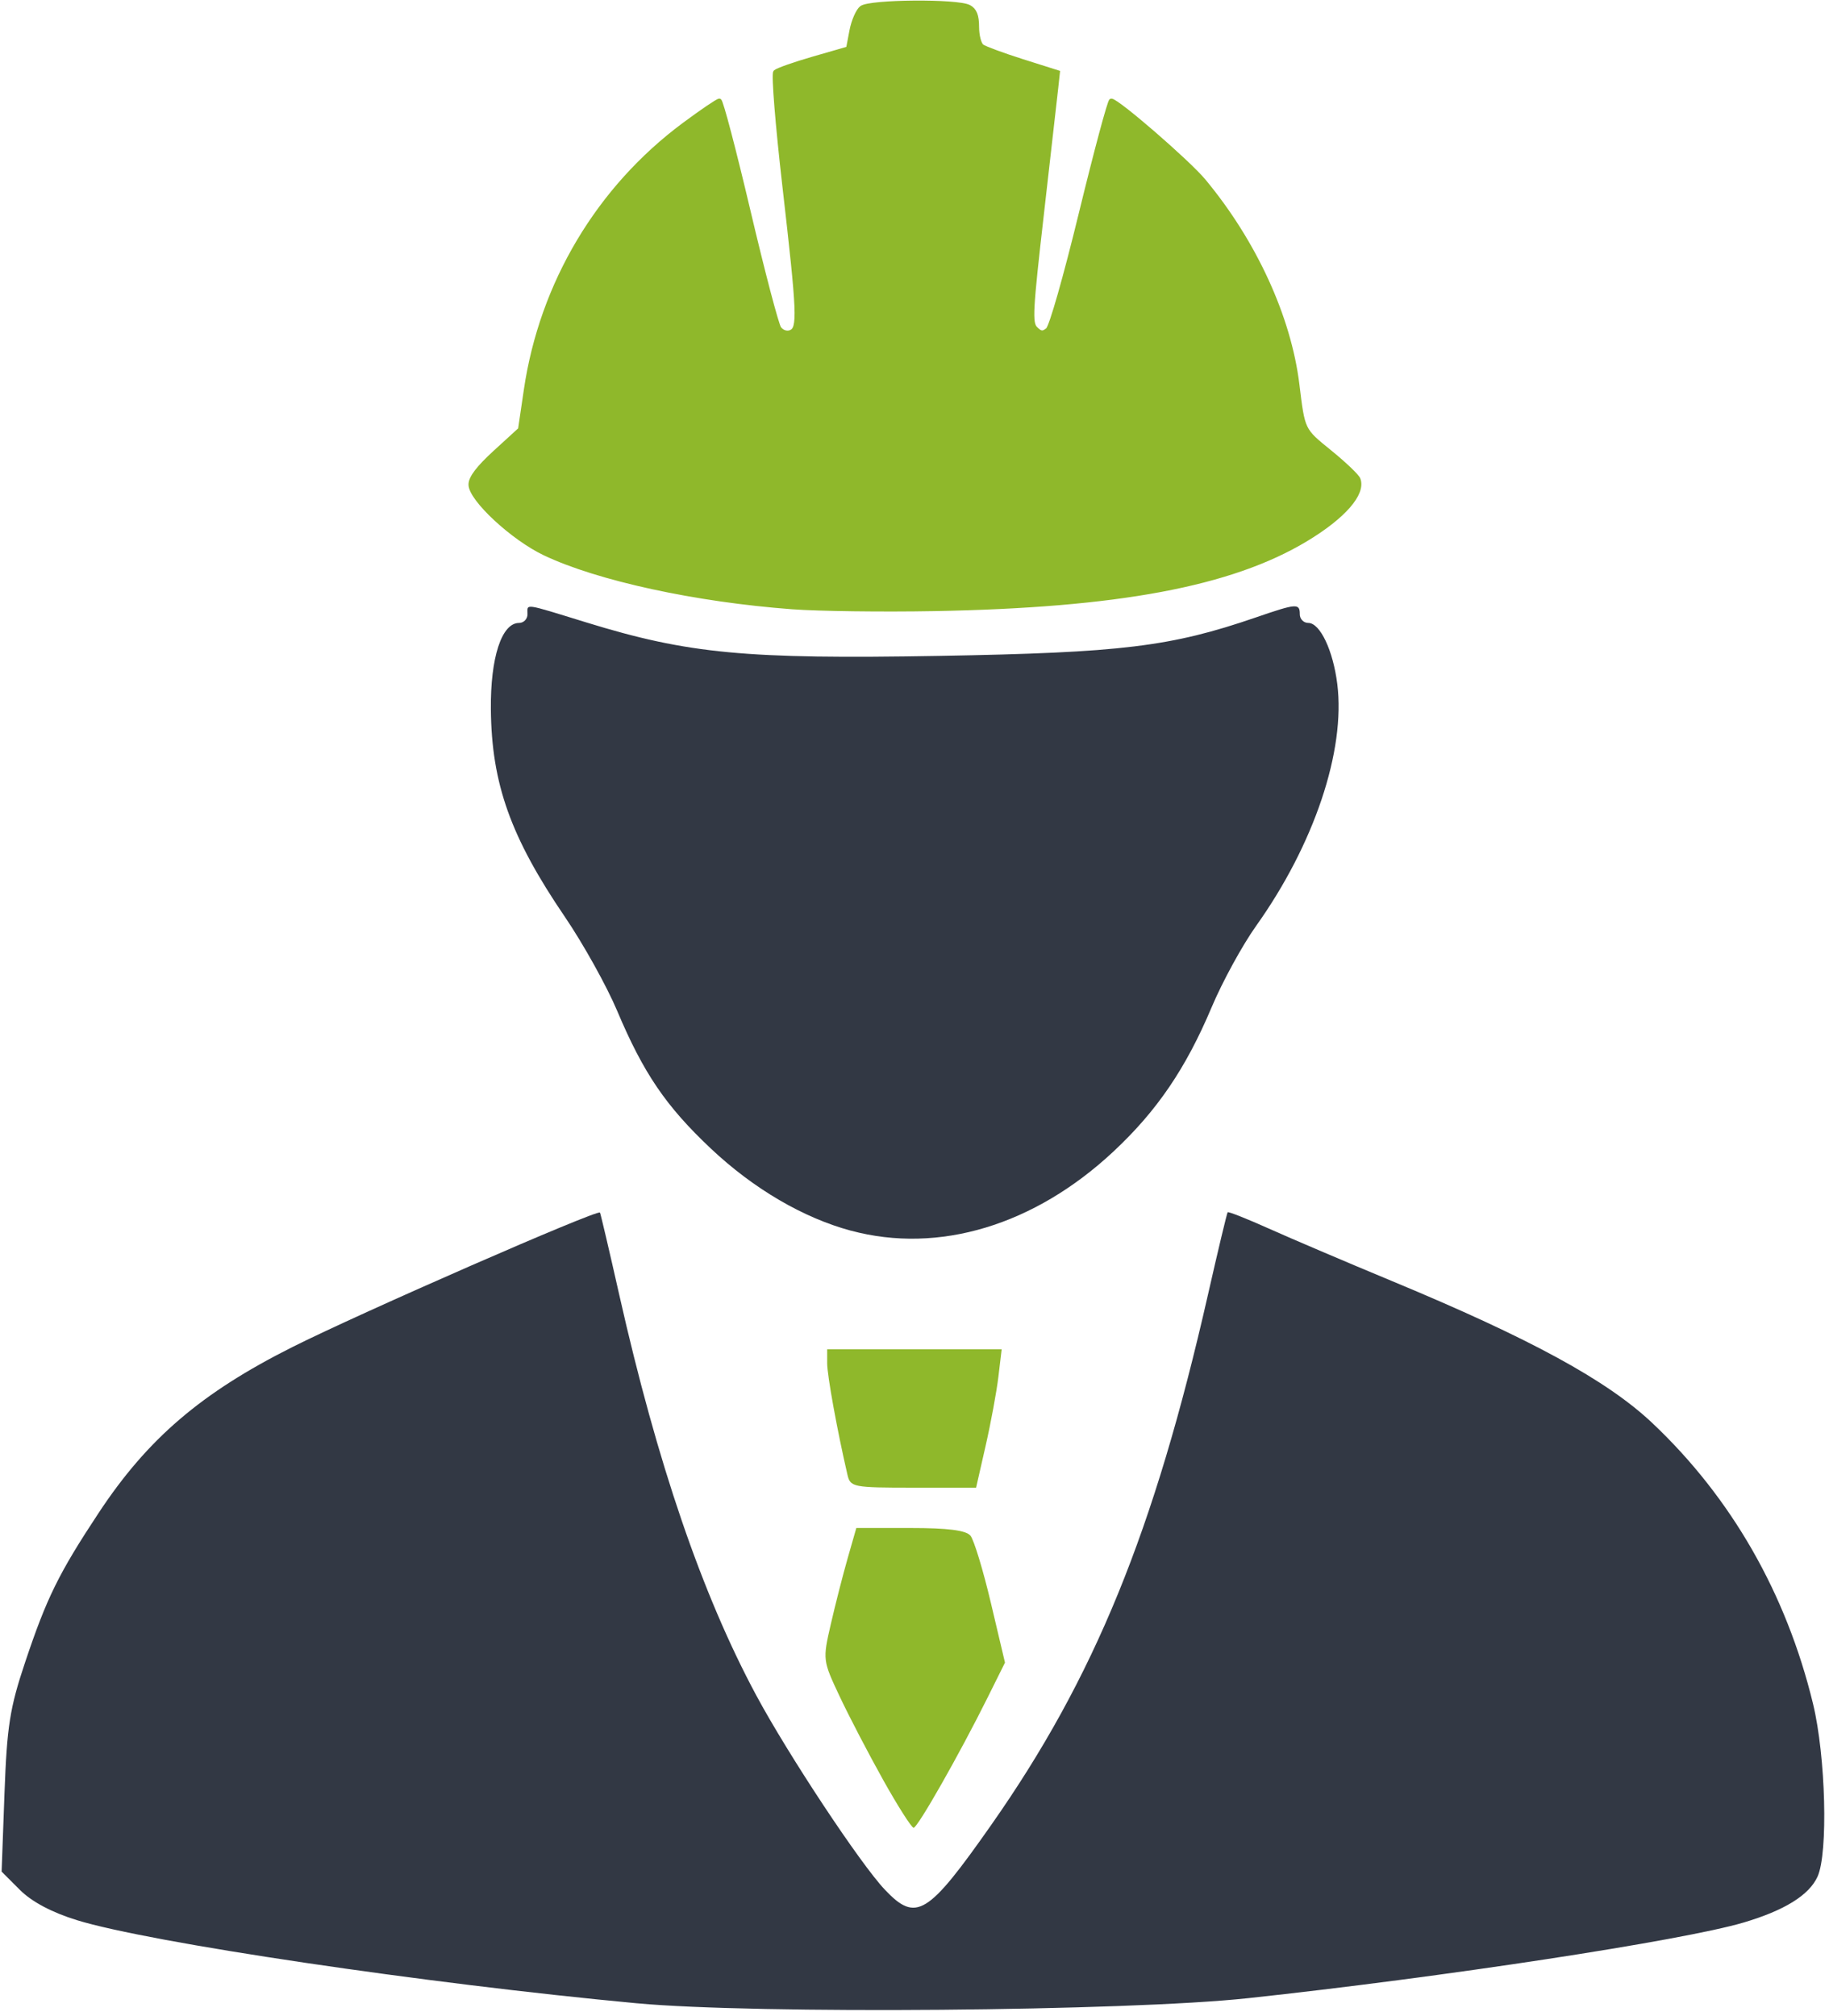 <?xml version="1.0" encoding="UTF-8" standalone="no"?>
<!-- Created with Inkscape (http://www.inkscape.org/) -->

<svg
   xmlns:dc="http://purl.org/dc/elements/1.1/"
   xmlns:cc="http://creativecommons.org/ns#"
   xmlns:rdf="http://www.w3.org/1999/02/22-rdf-syntax-ns#"
   xmlns:svg="http://www.w3.org/2000/svg"
   xmlns="http://www.w3.org/2000/svg"
   xmlns:sodipodi="http://sodipodi.sourceforge.net/DTD/sodipodi-0.dtd"
   xmlns:inkscape="http://www.inkscape.org/namespaces/inkscape"
   width="119.95mm"
   height="132.178mm"
   viewBox="0 0 119.95 132.178"
   version="1.1"
   id="svg8"
   inkscape:version="0.92.2 (5c3e80d, 2017-08-06)"
   sodipodi:docname="3.svg">
  <defs
     id="defs2">
    <inkscape:path-effect
       is_visible="true"
       id="path-effect35"
       effect="spiro" />
  </defs>
  <sodipodi:namedview
     id="base"
     pagecolor="#ffffff"
     bordercolor="#666666"
     borderopacity="1.0"
     inkscape:pageopacity="0.0"
     inkscape:pageshadow="2"
     inkscape:zoom="0.35"
     inkscape:cx="-157.64632"
     inkscape:cy="392.53755"
     inkscape:document-units="mm"
     inkscape:current-layer="layer1"
     showgrid="false"
     fit-margin-top="0"
     fit-margin-left="0"
     fit-margin-right="0"
     fit-margin-bottom="0"
     inkscape:window-width="1920"
     inkscape:window-height="1001"
     inkscape:window-x="-9"
     inkscape:window-y="-9"
     inkscape:window-maximized="1" />
  <g
     inkscape:label="Layer 1"
     inkscape:groupmode="layer"
     id="layer1"
     transform="translate(-2.637,-2.487)">
    <path
       style="fill:#323844;fill-opacity:1;stroke:none;stroke-width:0.411;stroke-miterlimit:4;stroke-dasharray:none;stroke-opacity:1"
       d="m 58.44,83.18 c -3.127,-0.841 -6.389,-2.753 -9.177,-5.378 -2.95,-2.778 -4.425,-4.945 -6.151,-9.037 -0.686,-1.626 -2.229,-4.398 -3.428,-6.16 -3.557,-5.224 -4.807,-8.724 -4.855,-13.602 -0.034,-3.397 0.706,-5.67 1.845,-5.67 0.306,0 0.557,-0.255 0.557,-0.567 0,-0.711 -0.334,-0.757 3.863,0.534 6.691,2.06 10.447,2.415 23.154,2.192 11.964,-0.21 15.165,-0.6 20.767,-2.527 2.666,-0.917 2.866,-0.931 2.866,-0.2 0,0.312 0.251,0.567 0.557,0.567 0.772,0 1.624,1.795 1.901,4.004 0.547,4.371 -1.517,10.518 -5.326,15.864 -0.898,1.261 -2.209,3.657 -2.912,5.325 -1.695,4.019 -3.583,6.793 -6.44,9.463 -5.187,4.846 -11.463,6.738 -17.219,5.19 z"
       id="path864"
       inkscape:connector-curvature="0" />
    <path
       style="fill:#8fb82b;fill-opacity:1;stroke:none;stroke-width:0.411;stroke-miterlimit:4;stroke-dasharray:none;stroke-opacity:1"
       d="m 60.567,119.212 c -0.96,-1.715 -2.249,-4.189 -2.865,-5.497 -1.11,-2.358 -1.115,-2.399 -0.581,-4.725 0.296,-1.29 0.795,-3.239 1.107,-4.33 l 0.568,-1.984 h 3.534 c 2.478,0 3.659,0.15 3.951,0.502 0.229,0.276 0.833,2.262 1.341,4.413 l 0.924,3.911 -1.142,2.296 c -1.841,3.702 -4.587,8.533 -4.85,8.533 -0.133,0 -1.028,-1.403 -1.988,-3.118 z"
       id="path866"
       inkscape:connector-curvature="0" />
    <path
       style="fill:#8fb82b;fill-opacity:1;stroke:none;stroke-width:0.411;stroke-miterlimit:4;stroke-dasharray:none;stroke-opacity:1"
       d="m 58.214,99.179 c -0.666,-2.87 -1.329,-6.512 -1.329,-7.301 v -0.92 h 5.722 5.722 l -0.214,1.795 c -0.118,0.987 -0.495,3.029 -0.839,4.536 L 66.652,100.03 h -4.12 c -3.962,0 -4.128,-0.033 -4.318,-0.85 z"
       id="path868"
       inkscape:connector-curvature="0" />
    <path
       style="fill:#323844;fill-opacity:1;stroke:none;stroke-width:0.411;stroke-miterlimit:4;stroke-dasharray:none;stroke-opacity:1"
       d="M 44.412,133.839 C 30.531,132.544 12.44,129.859 7.674,128.386 6.035,127.88 4.72,127.181 3.943,126.404 L 2.743,125.204 2.931,120.082 c 0.162,-4.409 0.35,-5.606 1.352,-8.599 1.417,-4.234 2.203,-5.83 4.83,-9.807 3.21,-4.859 6.721,-7.864 12.695,-10.863 4.47,-2.245 20.001,-9.034 20.176,-8.82 0.037,0.046 0.605,2.465 1.261,5.375 2.496,11.072 5.434,19.664 8.983,26.269 2.095,3.9 6.842,11.071 8.444,12.757 2.046,2.153 2.803,1.691 6.974,-4.252 6.762,-9.637 10.683,-19.229 14.214,-34.774 0.661,-2.91 1.241,-5.338 1.29,-5.395 0.048,-0.057 1.26,0.423 2.694,1.066 1.433,0.643 5.072,2.194 8.086,3.446 9.091,3.777 14.105,6.51 17.067,9.305 5.188,4.895 8.792,11.188 10.543,18.413 0.833,3.439 0.999,9.787 0.295,11.331 -0.553,1.215 -2.163,2.213 -4.849,3.009 -3.993,1.183 -19.72,3.583 -32.506,4.961 -7.928,0.855 -32.307,1.058 -40.065,0.334 z"
       id="path870"
       inkscape:connector-curvature="0" />
    <path
       style="fill:#8fb82b;fill-opacity:1;stroke:#8fb82b;stroke-width:1.1;stroke-miterlimit:4;stroke-dasharray:none;stroke-opacity:1"
       d="m 196.087,150.201 c -23.884,-1.772 -48.179,-7.053 -61.332,-13.33 -7.904,-3.772 -18.259,-13.399 -18.259,-16.974 0,-1.687 1.878,-4.149 6.125,-8.032 l 6.125,-5.599 1.443,-9.783 c 3.883,-26.332 17.961,-49.928 39.176,-65.663 4.354,-3.229 8.25,-5.871 8.657,-5.871 0.408,0 3.641,12.31 7.185,27.356 3.544,15.046 6.969,28.075 7.612,28.953 0.68,0.93 1.862,1.331 2.829,0.96 2.321,-0.891 2.18,-4.352 -1.477,-36.194 -1.741,-15.159 -2.753,-27.706 -2.273,-28.181 0.476,-0.471 4.728,-1.969 9.448,-3.328 l 8.582,-2.472 0.837,-4.406 c 0.461,-2.424 1.572,-4.975 2.47,-5.669 2.028,-1.568 23.711,-1.745 26.567,-0.217 1.411,0.755 1.954,2.124 1.954,4.927 0,2.135 0.568,4.297 1.263,4.806 0.694,0.508 5.195,2.169 10.001,3.689 l 8.739,2.765 -0.408,3.758 c -0.224,2.067 -1.806,15.979 -3.515,30.917 -2.788,24.366 -2.948,27.317 -1.563,28.703 1.24,1.24 1.84,1.298 3.047,0.297 0.87,-0.722 4.349,-12.92 8.258,-28.955 3.716,-15.239 7.062,-27.708 7.437,-27.708 1.495,0 19.021,15.184 22.867,19.812 12.56,15.113 21.101,33.709 23.146,50.394 1.405,11.464 1.28,11.205 8.079,16.722 3.562,2.89 6.726,5.907 7.032,6.704 1.356,3.535 -3.651,9.266 -13.012,14.891 -18.513,11.126 -46.532,16.361 -91.978,17.186 -12.778,0.232 -28.556,0.027 -35.061,-0.456 z"
       id="path862"
       inkscape:connector-curvature="0"
       transform="matrix(0.265,0,0,0.265,2.637,2.487)" />
  </g>
</svg>
